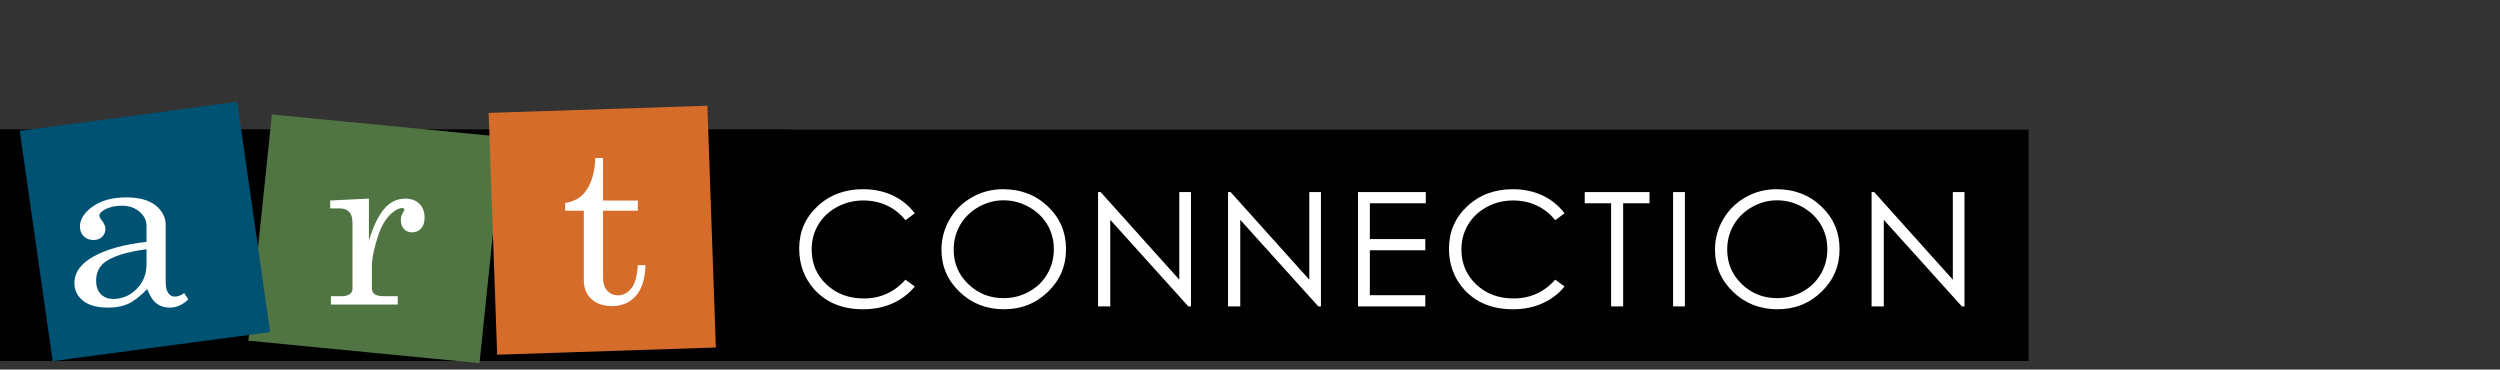 <?xml version="1.0" encoding="UTF-8" standalone="no"?>
<!-- Generator: Adobe Illustrator 14.0.0, SVG Export Plug-In  -->

<svg
   xmlns:dc="http://purl.org/dc/elements/1.1/"
   xmlns:cc="http://creativecommons.org/ns#"
   xmlns:rdf="http://www.w3.org/1999/02/22-rdf-syntax-ns#"
   xmlns:svg="http://www.w3.org/2000/svg"
   xmlns="http://www.w3.org/2000/svg"
   xmlns:sodipodi="http://sodipodi.sourceforge.net/DTD/sodipodi-0.dtd"
   xmlns:inkscape="http://www.inkscape.org/namespaces/inkscape"
   version="1.1"
   x="0px"
   y="0px"
   width="433px"
   height="64px"
   viewBox="0 -7.5 433 64"
   enable-background="new 0 -7.5 433 64"
   xml:space="preserve"
   id="svg3453"
   inkscape:version="0.48.3.1 r9886"
   sodipodi:docname="CNX_Bio_Art.svg"><rect x="0" y="-7.5" width="433" height="64" fill="#333333" stroke="none"/><sodipodi:namedview
   pagecolor="#ffffff"
   bordercolor="#666666"
   borderopacity="1"
   objecttolerance="10"
   gridtolerance="10"
   guidetolerance="10"
   inkscape:pageopacity="0"
   inkscape:pageshadow="2"
   inkscape:window-width="1680"
   inkscape:window-height="1026"
   id="namedview3493"
   showgrid="false"
   showguides="true"
   inkscape:guide-bbox="true"
   inkscape:zoom="1.4254587"
   inkscape:cx="216.5"
   inkscape:cy="32"
   inkscape:window-x="1360"
   inkscape:window-y="24"
   inkscape:window-maximized="1"
   inkscape:current-layer="svg3453"><sodipodi:guide
     orientation="1,0"
     position="351.466,165.561"
     id="guide3497" /><sodipodi:guide
     orientation="1,0"
     position="11.224,-108.035"
     id="guide3519" /><sodipodi:guide
     orientation="1,0"
     position="338.838,-236.415"
     id="guide3521" /></sodipodi:namedview>
<defs
   id="defs3455">
</defs>


















<g
   id="g3111"
   transform="matrix(0.905,0,0,0.875,0.006,10.125)"><rect
     id="rect3071"
     height="45.812"
     width="388.222"
     y="5.507"
     x="0"
     style="fill:#010101" /><rect
     id="rect3073"
     height="42"
     width="151.235"
     y="5.507"
     x="0"
     style="fill:#010101" /><rect
     id="rect3075"
     height="45.001"
     width="44.452"
     transform="matrix(0.995,0.1,-0.1,0.995,3.062,-7.036)"
     y="4.608"
     x="49.675"
     style="fill:#517542" /><rect
     id="rect3077"
     height="47.905"
     width="41.898"
     transform="matrix(0.999,-0.034,0.034,0.999,-0.793,3.9)"
     y="1.518"
     x="94.348"
     style="fill:#d66c29" /><rect
     id="rect3079"
     height="46"
     width="42"
     transform="matrix(0.991,-0.137,0.137,0.991,-3.253,4.038)"
     y="2.659"
     x="6.72"
     style="fill:#005273" /><path
     id="path3081"
     d="m 35.243,37.87 0.791,1.23 c -1.069,1.099 -2.256,1.648 -3.56,1.648 -0.996,0 -1.834,-0.271 -2.516,-0.813 -0.681,-0.542 -1.278,-1.494 -1.791,-2.856 -1.392,1.465 -2.615,2.443 -3.669,2.933 -1.055,0.491 -2.322,0.736 -3.801,0.736 -2.109,0 -3.713,-0.454 -4.812,-1.362 -1.099,-0.908 -1.648,-2.073 -1.648,-3.494 0,-2.139 1.256,-3.915 3.768,-5.329 2.512,-1.413 5.856,-2.354 10.031,-2.823 v -3.12 c 0,-1.113 -0.447,-2.065 -1.34,-2.856 -0.893,-0.791 -2.029,-1.187 -3.406,-1.187 -1.274,0 -2.373,0.264 -3.296,0.791 -0.659,0.396 -0.989,0.784 -0.989,1.165 0,0.22 0.176,0.564 0.527,1.033 0.425,0.586 0.637,1.106 0.637,1.56 0,0.659 -0.212,1.198 -0.637,1.615 -0.425,0.418 -0.981,0.626 -1.67,0.626 -0.732,0 -1.344,-0.249 -1.835,-0.747 -0.491,-0.498 -0.736,-1.135 -0.736,-1.912 0,-1.45 0.816,-2.776 2.45,-3.977 1.634,-1.201 3.776,-1.802 6.427,-1.802 2.446,0 4.314,0.527 5.603,1.582 1.289,1.069 1.934,2.366 1.934,3.889 v 11.25 c 0,0.996 0.161,1.729 0.483,2.197 0.322,0.483 0.74,0.725 1.252,0.725 0.572,10e-4 1.173,-0.233 1.803,-0.702 z m -7.207,-8.679 c -3.721,0.513 -6.357,1.348 -7.91,2.505 -1.157,0.879 -1.736,2.124 -1.736,3.735 0,1.128 0.3,2.011 0.901,2.647 0.601,0.638 1.384,0.956 2.351,0.956 1.729,0 3.226,-0.655 4.493,-1.967 1.267,-1.311 1.901,-2.955 1.901,-4.933 v -2.943 z"
     inkscape:connector-curvature="0"
     style="fill:#ffffff" /><path
     id="path3083"
     d="m 63.192,19.545 7.405,-0.374 v 8.328 c 0.791,-2.739 1.743,-4.812 2.856,-6.218 1.113,-1.406 2.49,-2.109 4.131,-2.109 1.113,0 2.003,0.341 2.669,1.021 0.667,0.682 1,1.593 1,2.736 0,0.923 -0.224,1.641 -0.67,2.153 -0.447,0.513 -1.007,0.769 -1.681,0.769 -0.659,0 -1.19,-0.22 -1.593,-0.659 -0.403,-0.439 -0.604,-1.033 -0.604,-1.78 0,-0.483 0.117,-0.938 0.352,-1.362 0.22,-0.381 0.33,-0.608 0.33,-0.681 0,-0.22 -0.139,-0.33 -0.417,-0.33 -0.601,0 -1.282,0.352 -2.043,1.055 -1.055,0.981 -1.868,2.329 -2.439,4.043 -0.879,2.666 -1.318,4.797 -1.318,6.394 v 4.417 c 0,0.498 0.176,0.879 0.527,1.143 0.351,0.264 0.952,0.396 1.802,0.396 h 2.615 v 1.648 h -12.79 v -1.648 h 2.043 c 0.688,0 1.208,-0.135 1.56,-0.407 0.352,-0.271 0.527,-0.597 0.527,-0.978 V 23.983 c 0,-0.996 -0.212,-1.725 -0.637,-2.186 -0.425,-0.462 -1.033,-0.692 -1.824,-0.692 h -1.802 v -1.56 z"
     inkscape:connector-curvature="0"
     style="fill:#ffffff" /><path
     id="path3085"
     d="m 113.927,11.151 h 1.472 v 8.394 h 6.658 v 2.021 h -6.658 v 13.206 c 0,1.143 0.271,2.018 0.813,2.626 0.542,0.608 1.23,0.912 2.065,0.912 0.996,0 1.846,-0.461 2.549,-1.384 0.703,-0.923 1.113,-2.446 1.23,-4.57 h 1.472 c -0.088,2.739 -0.71,4.772 -1.868,6.098 -1.158,1.326 -2.659,1.988 -4.504,1.988 -1.699,0 -3.029,-0.465 -3.988,-1.396 -0.96,-0.93 -1.439,-2.149 -1.439,-3.658 V 21.566 h -3.582 v -1.538 c 1.632,-0.278 2.875,-0.959 3.728,-2.043 1.265,-1.626 1.949,-3.904 2.052,-6.834 z"
     inkscape:connector-curvature="0"
     style="fill:#ffffff" /><path
     id="path3087"
     d="m 175.061,22.077 -1.784,1.369 c -0.984,-1.281 -2.167,-2.253 -3.545,-2.915 -1.379,-0.661 -2.895,-0.992 -4.545,-0.992 -1.805,0 -3.476,0.433 -5.014,1.299 -1.538,0.867 -2.73,2.03 -3.576,3.492 -0.846,1.461 -1.269,3.104 -1.269,4.93 0,2.758 0.946,5.06 2.838,6.906 1.892,1.846 4.278,2.769 7.16,2.769 3.168,0 5.819,-1.241 7.952,-3.722 l 1.784,1.354 c -1.128,1.436 -2.536,2.545 -4.222,3.33 -1.687,0.784 -3.571,1.177 -5.653,1.177 -3.958,0 -7.08,-1.318 -9.367,-3.953 -1.917,-2.225 -2.876,-4.912 -2.876,-8.06 0,-3.312 1.162,-6.099 3.484,-8.359 2.323,-2.261 5.232,-3.392 8.729,-3.392 2.112,0 4.019,0.418 5.722,1.253 1.7,0.835 3.094,2.007 4.182,3.514 z"
     inkscape:connector-curvature="0"
     style="fill:#ffffff" /><path
     id="path3089"
     d="m 191.947,17.309 c 3.427,0 6.295,1.144 8.604,3.43 2.309,2.287 3.463,5.102 3.463,8.444 0,3.312 -1.152,6.122 -3.456,8.429 -2.303,2.307 -5.112,3.461 -8.426,3.461 -3.355,0 -6.187,-1.148 -8.496,-3.445 -2.309,-2.297 -3.463,-5.076 -3.463,-8.337 0,-2.173 0.526,-4.188 1.578,-6.044 1.052,-1.856 2.485,-3.309 4.301,-4.36 1.816,-1.053 3.781,-1.578 5.895,-1.578 z m 0.1,2.199 c -1.674,0 -3.261,0.437 -4.76,1.309 -1.5,0.873 -2.67,2.047 -3.513,3.525 -0.842,1.478 -1.263,3.125 -1.263,4.941 0,2.688 0.932,4.959 2.796,6.812 1.864,1.853 4.111,2.778 6.74,2.778 1.756,0 3.381,-0.426 4.875,-1.277 1.495,-0.852 2.66,-2.017 3.497,-3.494 0.837,-1.478 1.256,-3.12 1.256,-4.926 0,-1.795 -0.418,-3.42 -1.256,-4.872 -0.837,-1.452 -2.016,-2.614 -3.535,-3.487 -1.52,-0.872 -3.132,-1.309 -4.837,-1.309 z"
     inkscape:connector-curvature="0"
     style="fill:#ffffff" /><path
     id="path3091"
     d="M 210.141,40.503 V 17.878 h 0.492 l 15.058,17.343 V 17.878 h 2.23 v 22.625 h -0.508 L 212.478,23.371 v 17.132 h -2.337 z"
     inkscape:connector-curvature="0"
     style="fill:#ffffff" /><path
     id="path3093"
     d="M 235.018,40.503 V 17.878 h 0.492 l 15.058,17.343 V 17.878 h 2.23 V 40.503 H 252.29 L 237.355,23.371 v 17.132 h -2.337 z"
     inkscape:connector-curvature="0"
     style="fill:#ffffff" /><path
     id="path3095"
     d="m 259.895,17.878 h 12.966 v 2.215 h -10.705 v 7.09 h 10.613 v 2.215 h -10.613 v 8.89 h 10.613 v 2.215 H 259.895 V 17.878 z"
     inkscape:connector-curvature="0"
     style="fill:#ffffff" /><path
     id="path3097"
     d="m 299.415,22.077 -1.784,1.369 c -0.984,-1.281 -2.167,-2.253 -3.545,-2.915 -1.379,-0.661 -2.895,-0.992 -4.545,-0.992 -1.805,0 -3.476,0.433 -5.014,1.299 -1.538,0.867 -2.73,2.03 -3.576,3.492 -0.846,1.461 -1.269,3.104 -1.269,4.93 0,2.758 0.946,5.06 2.838,6.906 1.892,1.846 4.278,2.769 7.16,2.769 3.168,0 5.819,-1.241 7.952,-3.722 l 1.784,1.354 c -1.129,1.436 -2.536,2.545 -4.222,3.33 -1.687,0.784 -3.571,1.177 -5.653,1.177 -3.958,0 -7.08,-1.318 -9.367,-3.953 -1.917,-2.225 -2.876,-4.912 -2.876,-8.06 0,-3.312 1.162,-6.099 3.484,-8.359 2.323,-2.261 5.232,-3.392 8.729,-3.392 2.112,0 4.019,0.418 5.722,1.253 1.7,0.835 3.094,2.007 4.182,3.514 z"
     inkscape:connector-curvature="0"
     style="fill:#ffffff" /><path
     id="path3099"
     d="m 303.282,20.093 v -2.215 h 12.396 v 2.215 h -5.045 v 20.41 h -2.307 v -20.41 h -5.044 z"
     inkscape:connector-curvature="0"
     style="fill:#ffffff" /><path
     id="path3101"
     d="m 320.19,17.878 h 2.262 V 40.503 H 320.19 V 17.878 z"
     inkscape:connector-curvature="0"
     style="fill:#ffffff" /><path
     id="path3103"
     d="m 339.984,17.309 c 3.427,0 6.295,1.144 8.604,3.43 2.309,2.287 3.463,5.102 3.463,8.444 0,3.312 -1.151,6.122 -3.456,8.429 -2.303,2.307 -5.111,3.461 -8.426,3.461 -3.355,0 -6.188,-1.148 -8.496,-3.445 -2.308,-2.297 -3.463,-5.076 -3.463,-8.337 0,-2.173 0.526,-4.188 1.578,-6.044 1.052,-1.856 2.485,-3.309 4.301,-4.36 1.816,-1.053 3.781,-1.578 5.895,-1.578 z m 0.101,2.199 c -1.675,0 -3.262,0.437 -4.761,1.309 -1.5,0.873 -2.671,2.047 -3.513,3.525 -0.842,1.478 -1.264,3.125 -1.264,4.941 0,2.688 0.933,4.959 2.797,6.812 1.863,1.853 4.11,2.778 6.74,2.778 1.756,0 3.381,-0.426 4.875,-1.277 1.494,-0.852 2.66,-2.017 3.497,-3.494 0.837,-1.478 1.256,-3.12 1.256,-4.926 0,-1.795 -0.419,-3.42 -1.256,-4.872 -0.837,-1.452 -2.016,-2.614 -3.535,-3.487 -1.52,-0.872 -3.131,-1.309 -4.836,-1.309 z"
     inkscape:connector-curvature="0"
     style="fill:#ffffff" /><path
     id="path3105"
     d="M 358.179,40.503 V 17.878 h 0.492 l 15.058,17.343 V 17.878 h 2.23 v 22.625 h -0.508 L 360.516,23.371 v 17.132 h -2.337 z"
     inkscape:connector-curvature="0"
     style="fill:#ffffff" /></g></svg>